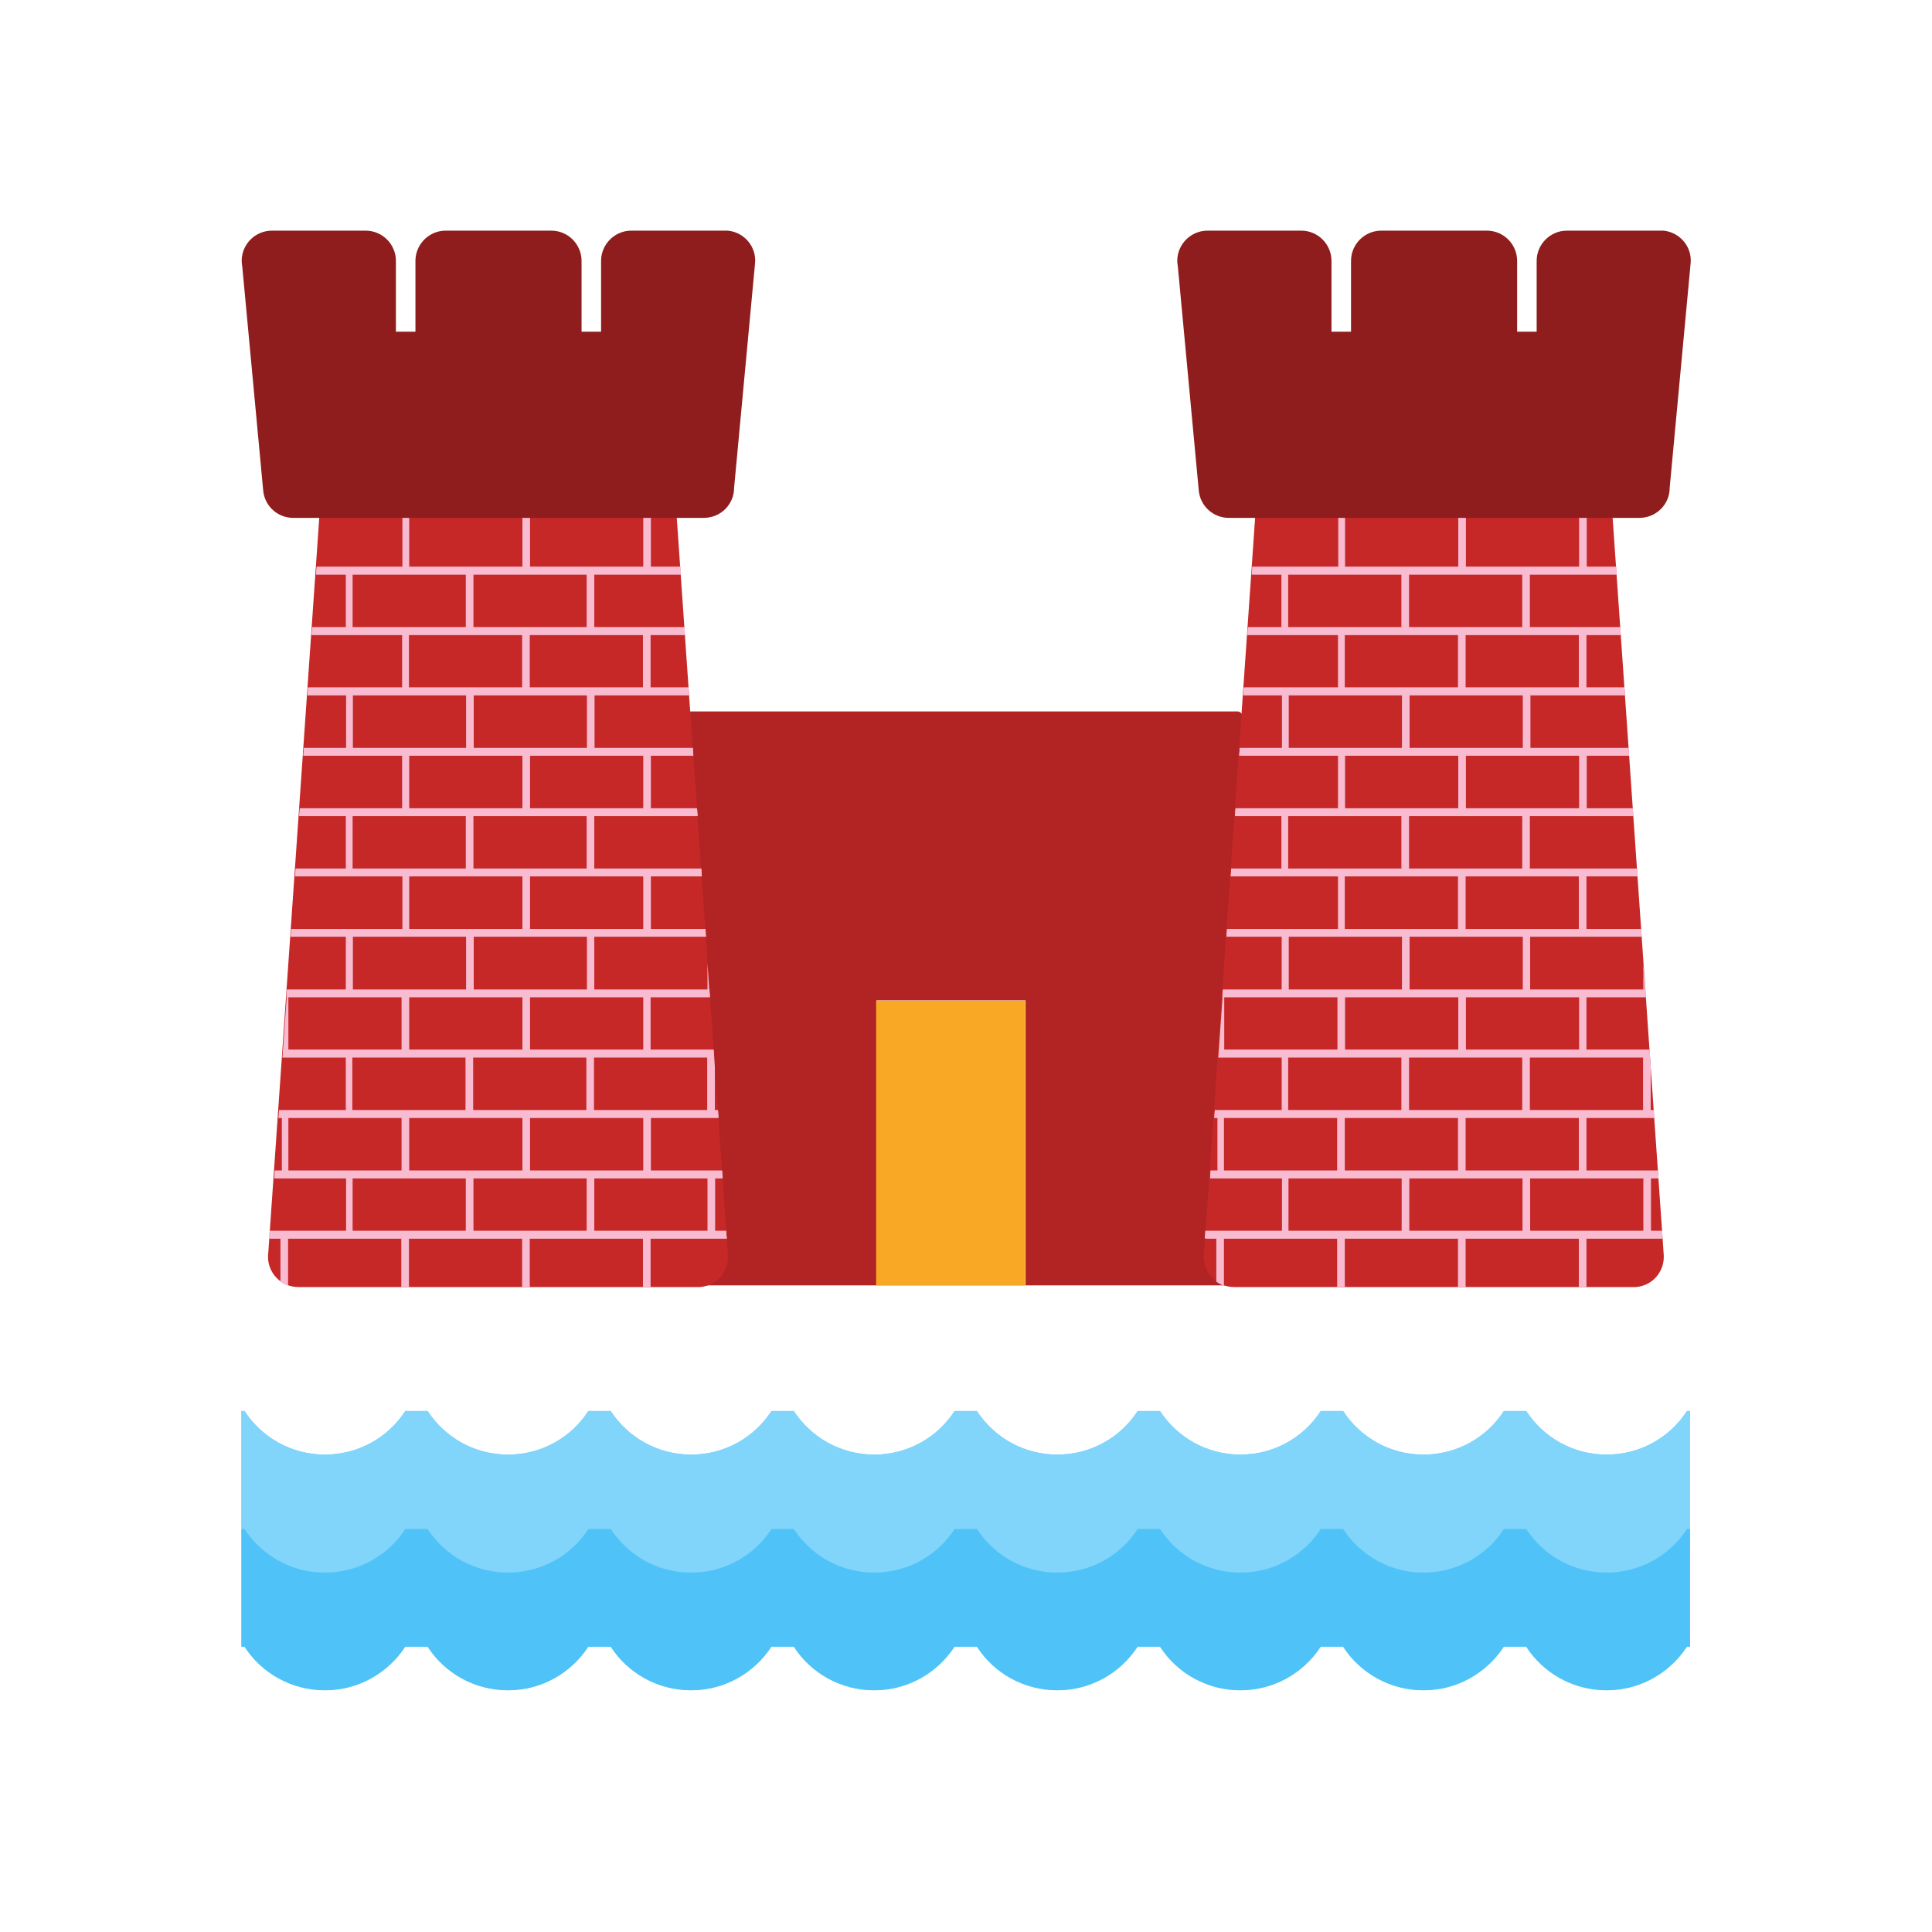 <?xml version="1.0" encoding="UTF-8"?>
<!DOCTYPE svg PUBLIC "-//W3C//DTD SVG 1.1//EN" "http://www.w3.org/Graphics/SVG/1.1/DTD/svg11.dtd">
<!-- Creator: CorelDRAW -->
<svg xmlns="http://www.w3.org/2000/svg" xml:space="preserve" width="6.827in" height="6.827in" style="shape-rendering:geometricPrecision; text-rendering:geometricPrecision; image-rendering:optimizeQuality; fill-rule:evenodd; clip-rule:evenodd"
viewBox="0 0 6.827 6.827"
 xmlns:xlink="http://www.w3.org/1999/xlink">
 <defs>
  <style type="text/css">
   <![CDATA[
    .fil7 {fill:none}
    .fil5 {fill:#4FC3F7}
    .fil4 {fill:#81D4FA}
    .fil6 {fill:#F9A825}
    .fil3 {fill:#901D1D;fill-rule:nonzero}
    .fil0 {fill:#B22424;fill-rule:nonzero}
    .fil1 {fill:#C62828;fill-rule:nonzero}
    .fil2 {fill:#F8BBD0;fill-rule:nonzero}
   ]]>
  </style>
 </defs>
 <g id="Layer_x0020_1">
  <path class="fil0" d="M2.347 2.514c-0.059,0 -0.107,0.454 -0.107,1.014 0,0.56 0.048,1.014 0.107,1.014l0.75 0 0 -1.007 0.527 0 0 1.007 0.75 0c0.059,0 0.107,-0.454 0.107,-1.014 0,-0.56 -0.048,-1.014 -0.107,-1.014l-2.027 0z"/>
  <g id="_276544752">
   <path id="_330266016" class="fil1" d="M4.549 1.617l1.035 0c0.058,0 0.106,0.047 0.107,0.105l0.188 2.712 0 -1.1811e-005c0.004,0.059 -0.04,0.11 -0.099,0.114 -0.002,0 -0.005,0 -0.007,0l0 3.93701e-006 -0.001 0 -1.411 0c-0.059,0 -0.107,-0.048 -0.107,-0.107 0,-0.005 0,-0.009 0.001,-0.014l0.188 -2.711 0.106 0.007 -0.106 -0.007c0.004,-0.056 0.051,-0.099 0.106,-0.099l0 -3.93701e-006z"/>
   <g>
    <path id="_330266520" class="fil2" d="M5.873 4.349l0.002 0.027 -0.069 0 -0.2 0 0 0.172 -0.027 0 0 -0.172 -0.2 0 -0.2 0 0 0.172 -0.027 0 0 -0.172 -0.2 0 -0.2 0 0 0.172 -0.027 0 0 -0.172 -0.2 0 -0.2 0 0 0.167c-0.01,-0.003 -0.019,-0.008 -0.027,-0.014l0 -0.153 -0.041 0 0.002 -0.027 0.052 0 0.213 0 0.213 0 0.213 0 0.213 0 0.213 0 0.213 0 0.213 0 0.067 0z"/>
    <path id="_330266448" class="fil2" d="M5.858 4.136l0.002 0.027 -0.026 0 0 0.187 0.039 0 0.002 0.027 -0.054 0 -0.213 0 -0.213 0 -0.213 0 -0.213 0 -0.213 0 -0.213 0 -0.213 0 -0.069 0 0.002 -0.027 0.067 0 0.2 0 0 -0.187 -0.2 0 -0.054 0 0.002 -0.027 0.052 0 0.213 0 0.213 0 0.213 0 0.213 0 0.213 0 0.213 0 0.213 0 0.037 0zm-0.451 0.027l0 0.187 0.2 0 0.2 0 0 -0.187 -0.2 0 -0.2 0zm-0.427 0l0 0.187 0.2 0 0.2 0 0 -0.187 -0.2 0 -0.2 0zm-0.427 0l0 0.187 0.2 0 0.2 0 0 -0.187 -0.2 0 -0.2 0z"/>
    <path id="_330266256" class="fil2" d="M5.843 3.923l0.002 0.027 -0.039 0 -0.2 0 0 0.187 0.2 0 0.052 0 0.002 0.027 -0.054 0 -0.213 0 -0.213 0 -0.213 0 -0.213 0 -0.213 0 -0.213 0 -0.213 0 -0.039 0 0.002 -0.027 0.024 0 0 -0.187 -0.011 0 0.002 -0.027 0.023 0 0.213 0 0.213 0 0.213 0 0.213 0 0.213 0 0.213 0 0.213 0 0.037 0zm-0.664 0.027l0 0.187 0.2 0 0.2 0 0 -0.187 -0.2 0 -0.2 0zm-0.427 0l0 0.187 0.2 0 0.2 0 0 -0.187 -0.2 0 -0.2 0zm-0.427 0l0 0.187 0.2 0 0.2 0 0 -0.187 -0.2 0 -0.2 0z"/>
    <path id="_330266712" class="fil2" d="M5.829 3.709l0.004 0.06 0 0.154 0.011 0 0.002 0.027 -0.026 0 -0.213 0 -0.213 0 -0.213 0 -0.213 0 -0.213 0 -0.213 0 -0.213 0 -0.038 0 0.002 -0.027 0.036 0 0.2 0 0 -0.187 -0.2 0 -0.023 0 0.002 -0.027 0.021 0 0.213 0 0.213 0 0.213 0 0.213 0 0.213 0 0.213 0 0.213 0 0.009 0zm-0.423 0.027l0 0.187 0.2 0 0.2 0 0 -0.187 -0.2 0 -0.2 0zm-0.427 0l0 0.187 0.2 0 0.2 0 0 -0.187 -0.2 0 -0.2 0zm-0.427 0l0 0.187 0.2 0 0.2 0 0 -0.187 -0.2 0 -0.2 0z"/>
    <path id="_330265488" class="fil2" d="M5.814 3.496l0.002 0.027 -0.01 0 -0.2 0 0 0.187 0.2 0 0.022 0 0.002 0.027 -0.024 0 -0.213 0 -0.213 0 -0.213 0 -0.213 0 -0.213 0 -0.213 0 -0.213 0 -0.01 0 0.017 -0.24 0.207 0 0.213 0 0.213 0 0.213 0 0.213 0 0.213 0 0.213 0 0.008 0zm-0.634 0.027l0 0.187 0.2 0 0.2 0 0 -0.187 -0.2 0 -0.2 0zm-0.427 0l0 0.187 0.2 0 0.2 0 0 -0.187 -0.2 0 -0.2 0zm-0.427 0l0 0.187 0.2 0 0.2 0 0 -0.187 -0.2 0 -0.2 0z"/>
    <path id="_330265344" class="fil2" d="M5.799 3.283l0.002 0.027 -0.194 0 -0.2 0 0 0.187 0.2 0 0.2 0 0 -0.093 0.008 0.12 -0.208 0 -0.213 0 -0.213 0 -0.213 0 -0.213 0 -0.213 0 -0.213 0 -0.01 0 0.002 -0.027 0.008 0 0.2 0 0 -0.187 -0.195 0 0.002 -0.027 0.206 0 0.213 0 0.213 0 0.213 0 0.213 0 0.213 0 0.192 0zm-0.818 0.027l0 0.187 0.2 0 0.2 0 0 -0.187 -0.2 0 -0.2 0zm-0.427 0l0 0.187 0.2 0 0.2 0 0 -0.187 -0.2 0 -0.2 0z"/>
    <path id="_330265824" class="fil2" d="M5.784 3.069l0.002 0.027 -0.18 0 0 0.187 0.193 0 0.002 0.027 -0.208 0 -0.213 0 -0.213 0 -0.213 0 -0.213 0 -0.213 0 -0.194 0 0.002 -0.027 0.192 0 0.2 0 0 -0.187 -0.2 0 -0.179 0 0.002 -0.027 0.177 0 0.213 0 0.213 0 0.213 0 0.213 0 0.213 0 0.192 0zm-0.605 0.027l0 0.187 0.2 0 0.2 0 0 -0.187 -0.2 0 -0.2 0zm-0.427 0l0 0.187 0.2 0 0.2 0 0 -0.187 -0.2 0 -0.2 0z"/>
    <path id="_330265512" class="fil2" d="M5.769 2.856l0.002 0.027 -0.165 0 -0.2 0 0 0.187 0.2 0 0.178 0 0.002 0.027 -0.18 0 -0.213 0 -0.213 0 -0.213 0 -0.213 0 -0.213 0 -0.192 0 0.002 -0.027 0.177 0 0 -0.187 -0.164 0 0.002 -0.027 0.176 0 0.213 0 0.213 0 0.213 0 0.213 0 0.213 0 0.163 0zm-0.79 0.027l0 0.187 0.2 0 0.2 0 0 -0.187 -0.2 0 -0.2 0zm-0.427 0l0 0.187 0.2 0 0.2 0 0 -0.187 -0.2 0 -0.2 0z"/>
    <path id="_330265848" class="fil2" d="M5.755 2.643l0.002 0.027 -0.15 0 0 0.187 0.163 0 0.002 0.027 -0.179 0 -0.213 0 -0.213 0 -0.213 0 -0.213 0 -0.213 0 -0.164 0 0.002 -0.027 0.162 0 0.2 0 0 -0.187 -0.2 0 -0.149 0 0.002 -0.027 0.147 0 0.213 0 0.213 0 0.213 0 0.213 0 0.213 0 0.162 0zm-0.575 0.027l0 0.187 0.2 0 0.2 0 0 -0.187 -0.2 0 -0.2 0zm-0.427 0l0 0.187 0.2 0 0.2 0 0 -0.187 -0.2 0 -0.2 0z"/>
    <path id="_330264480" class="fil2" d="M5.74 2.429l0.002 0.027 -0.134 0 -0.2 0 0 0.187 0.2 0 0.147 0 0.002 0.027 -0.149 0 -0.213 0 -0.213 0 -0.213 0 -0.213 0 -0.213 0 -0.164 0 0.002 -0.027 0.149 0 0 -0.187 -0.136 0 0.002 -0.027 0.147 0 0.213 0 0.213 0 0.213 0 0.213 0 0.213 0 0.133 0zm-0.759 0.027l0 0.187 0.2 0 0.2 0 0 -0.187 -0.2 0 -0.2 0zm-0.427 0l0 0.187 0.2 0 0.2 0 0 -0.187 -0.2 0 -0.2 0z"/>
    <path id="_330265128" class="fil2" d="M5.725 2.216l0.002 0.027 -0.121 0 0 0.187 0.134 0 0.002 0.027 -0.149 0 -0.213 0 -0.213 0 -0.213 0 -0.213 0 -0.213 0 -0.135 0 0.002 -0.027 0.133 0 0.2 0 0 -0.187 -0.2 0 -0.12 0 0.002 -0.027 0.118 0 0.213 0 0.213 0 0.213 0 0.213 0 0.213 0 0.132 0zm-0.546 0.027l0 0.187 0.2 0 0.2 0 0 -0.187 -0.2 0 -0.2 0zm-0.427 0l0 0.187 0.2 0 0.2 0 0 -0.187 -0.2 0 -0.2 0z"/>
    <path id="_330264576" class="fil2" d="M5.71 2.003l0.002 0.027 -0.106 0 -0.2 0 0 0.187 0.2 0 0.119 0 0.002 0.027 -0.121 0 -0.213 0 -0.213 0 -0.213 0 -0.213 0 -0.213 0 -0.133 0 0.002 -0.027 0.118 0 0 -0.187 -0.105 0 0.002 -0.027 0.116 0 0.213 0 0.213 0 0.213 0 0.213 0 0.213 0 0.104 0zm-0.731 0.027l0 0.187 0.2 0 0.2 0 0 -0.187 -0.2 0 -0.2 0zm-0.427 0l0 0.187 0.2 0 0.2 0 0 -0.187 -0.2 0 -0.2 0z"/>
    <path id="_330264912" class="fil2" d="M5.696 1.789l0.002 0.027 -0.091 0 0 0.187 0.104 0 0.002 0.027 -0.119 0 -0.213 0 -0.213 0 -0.213 0 -0.213 0 -0.213 0 -0.105 0 0.002 -0.027 0.103 0 0.2 0 0 -0.187 -0.2 0 -0.09 0 0.002 -0.027 0.088 0 0.213 0 0.213 0 0.213 0 0.213 0 0.213 0 0.103 0zm-0.516 0.027l0 0.187 0.2 0 0.2 0 0 -0.187 -0.2 0 -0.2 0zm-0.427 0l0 0.187 0.2 0 0.2 0 0 -0.187 -0.2 0 -0.2 0z"/>
    <path id="_330264648" class="fil2" d="M4.549 1.617l0.005 0 0 0.172 0.2 0 0.2 0 0 -0.172 0.027 0 0 0.172 0.2 0 0.2 0 0 -0.172 0.027 0 0 0.172 0.2 0 0.088 0 0.002 0.027 -0.09 0 -0.213 0 -0.213 0 -0.213 0 -0.213 0 -0.213 0 -0.105 0 0.002 -0.027 0.09 0 0 -0.067 0.022 0.001 -0.022 -0.002 0 -0.103c0.007,-0.001 0.014,-0.002 0.022,-0.002l0 -3.93701e-006z"/>
   </g>
   <path id="_330264720" class="fil3" d="M5.791 1.83l-1.449 0c-0.054,6.29921e-005 -0.101,-0.041 -0.106,-0.097l0.106 -0.01 -0.106 0.01 -0.074 -0.792c-0.001,-0.006 -0.002,-0.013 -0.002,-0.019 0,-0.059 0.048,-0.107 0.107,-0.107l0.331 0c0.059,0 0.107,0.048 0.107,0.107l0 0.25 0.069 0 0 -0.25c0,-0.059 0.048,-0.107 0.107,-0.107l0.373 0c0.059,0 0.107,0.048 0.107,0.107l0 0.25 0.069 0 0 -0.25c0,-0.059 0.048,-0.107 0.107,-0.107l0.33 0 0.001 0 0 0c0.003,0 0.007,0 0.01,0 0.059,0.006 0.102,0.058 0.096,0.116l-0 -3.93701e-005 -0.074 0.793c-0,0.059 -0.048,0.106 -0.107,0.106z"/>
  </g>
  <g id="_276547488">
   <path id="_276548856" class="fil1" d="M1.242 1.617l1.035 0c0.058,0 0.106,0.047 0.107,0.105l0.188 2.712 0 -1.1811e-005c0.004,0.059 -0.04,0.11 -0.099,0.114 -0.002,0 -0.005,0 -0.007,0l0 3.93701e-006 -0.001 0 -1.411 0c-0.059,0 -0.107,-0.048 -0.107,-0.107 0,-0.005 0,-0.009 0.001,-0.014l0.188 -2.711 0.106 0.007 -0.106 -0.007c0.004,-0.056 0.051,-0.099 0.106,-0.099l0 -3.93701e-006z"/>
   <g>
    <path id="_276548832" class="fil2" d="M2.566 4.349l0.002 0.027 -0.069 0 -0.2 0 0 0.172 -0.027 0 0 -0.172 -0.2 0 -0.2 0 0 0.172 -0.027 0 0 -0.172 -0.2 0 -0.2 0 0 0.172 -0.027 0 0 -0.172 -0.2 0 -0.2 0 0 0.167c-0.01,-0.003 -0.019,-0.008 -0.027,-0.014l0 -0.153 -0.041 0 0.002 -0.027 0.052 0 0.213 0 0.213 0 0.213 0 0.213 0 0.213 0 0.213 0 0.213 0 0.067 0z"/>
    <path id="_276548712" class="fil2" d="M2.551 4.136l0.002 0.027 -0.026 0 0 0.187 0.039 0 0.002 0.027 -0.054 0 -0.213 0 -0.213 0 -0.213 0 -0.213 0 -0.213 0 -0.213 0 -0.213 0 -0.069 0 0.002 -0.027 0.067 0 0.2 0 0 -0.187 -0.2 0 -0.054 0 0.002 -0.027 0.052 0 0.213 0 0.213 0 0.213 0 0.213 0 0.213 0 0.213 0 0.213 0 0.037 0zm-0.451 0.027l0 0.187 0.2 0 0.2 0 0 -0.187 -0.2 0 -0.2 0zm-0.427 0l0 0.187 0.2 0 0.2 0 0 -0.187 -0.2 0 -0.2 0zm-0.427 0l0 0.187 0.2 0 0.2 0 0 -0.187 -0.2 0 -0.2 0z"/>
    <path id="_276549240" class="fil2" d="M2.537 3.923l0.002 0.027 -0.039 0 -0.2 0 0 0.187 0.2 0 0.052 0 0.002 0.027 -0.054 0 -0.213 0 -0.213 0 -0.213 0 -0.213 0 -0.213 0 -0.213 0 -0.213 0 -0.039 0 0.002 -0.027 0.024 0 0 -0.187 -0.011 0 0.002 -0.027 0.023 0 0.213 0 0.213 0 0.213 0 0.213 0 0.213 0 0.213 0 0.213 0 0.037 0zm-0.664 0.027l0 0.187 0.2 0 0.2 0 0 -0.187 -0.2 0 -0.2 0zm-0.427 0l0 0.187 0.2 0 0.2 0 0 -0.187 -0.2 0 -0.2 0zm-0.427 0l0 0.187 0.2 0 0.2 0 0 -0.187 -0.2 0 -0.2 0z"/>
    <path id="_276548592" class="fil2" d="M2.522 3.709l0.004 0.06 0 0.154 0.011 0 0.002 0.027 -0.026 0 -0.213 0 -0.213 0 -0.213 0 -0.213 0 -0.213 0 -0.213 0 -0.213 0 -0.038 0 0.002 -0.027 0.036 0 0.2 0 0 -0.187 -0.2 0 -0.023 0 0.002 -0.027 0.021 0 0.213 0 0.213 0 0.213 0 0.213 0 0.213 0 0.213 0 0.213 0 0.009 0zm-0.423 0.027l0 0.187 0.2 0 0.2 0 0 -0.187 -0.2 0 -0.2 0zm-0.427 0l0 0.187 0.2 0 0.2 0 0 -0.187 -0.2 0 -0.2 0zm-0.427 0l0 0.187 0.2 0 0.2 0 0 -0.187 -0.2 0 -0.2 0z"/>
    <path id="_276549216" class="fil2" d="M2.507 3.496l0.002 0.027 -0.01 0 -0.2 0 0 0.187 0.2 0 0.022 0 0.002 0.027 -0.024 0 -0.213 0 -0.213 0 -0.213 0 -0.213 0 -0.213 0 -0.213 0 -0.213 0 -0.01 0 0.017 -0.24 0.207 0 0.213 0 0.213 0 0.213 0 0.213 0 0.213 0 0.213 0 0.008 0zm-0.634 0.027l0 0.187 0.2 0 0.2 0 0 -0.187 -0.2 0 -0.2 0zm-0.427 0l0 0.187 0.2 0 0.2 0 0 -0.187 -0.2 0 -0.2 0zm-0.427 0l0 0.187 0.2 0 0.2 0 0 -0.187 -0.2 0 -0.2 0z"/>
    <path id="_276548256" class="fil2" d="M2.492 3.283l0.002 0.027 -0.194 0 -0.2 0 0 0.187 0.2 0 0.2 0 0 -0.093 0.008 0.12 -0.208 0 -0.213 0 -0.213 0 -0.213 0 -0.213 0 -0.213 0 -0.213 0 -0.01 0 0.002 -0.027 0.008 0 0.2 0 0 -0.187 -0.195 0 0.002 -0.027 0.206 0 0.213 0 0.213 0 0.213 0 0.213 0 0.213 0 0.192 0zm-0.818 0.027l0 0.187 0.2 0 0.2 0 0 -0.187 -0.2 0 -0.2 0zm-0.427 0l0 0.187 0.2 0 0.2 0 0 -0.187 -0.2 0 -0.2 0z"/>
    <path id="_276548112" class="fil2" d="M2.478 3.069l0.002 0.027 -0.18 0 0 0.187 0.193 0 0.002 0.027 -0.208 0 -0.213 0 -0.213 0 -0.213 0 -0.213 0 -0.213 0 -0.194 0 0.002 -0.027 0.192 0 0.2 0 0 -0.187 -0.2 0 -0.179 0 0.002 -0.027 0.177 0 0.213 0 0.213 0 0.213 0 0.213 0 0.213 0 0.192 0zm-0.605 0.027l0 0.187 0.2 0 0.2 0 0 -0.187 -0.2 0 -0.2 0zm-0.427 0l0 0.187 0.2 0 0.2 0 0 -0.187 -0.2 0 -0.2 0z"/>
    <path id="_276547944" class="fil2" d="M2.463 2.856l0.002 0.027 -0.165 0 -0.2 0 0 0.187 0.2 0 0.178 0 0.002 0.027 -0.18 0 -0.213 0 -0.213 0 -0.213 0 -0.213 0 -0.213 0 -0.192 0 0.002 -0.027 0.177 0 0 -0.187 -0.164 0 0.002 -0.027 0.176 0 0.213 0 0.213 0 0.213 0 0.213 0 0.213 0 0.163 0zm-0.79 0.027l0 0.187 0.2 0 0.2 0 0 -0.187 -0.2 0 -0.2 0zm-0.427 0l0 0.187 0.2 0 0.2 0 0 -0.187 -0.2 0 -0.2 0z"/>
    <path id="_276548328" class="fil2" d="M2.448 2.643l0.002 0.027 -0.15 0 0 0.187 0.163 0 0.002 0.027 -0.179 0 -0.213 0 -0.213 0 -0.213 0 -0.213 0 -0.213 0 -0.164 0 0.002 -0.027 0.162 0 0.2 0 0 -0.187 -0.2 0 -0.149 0 0.002 -0.027 0.147 0 0.213 0 0.213 0 0.213 0 0.213 0 0.213 0 0.162 0zm-0.575 0.027l0 0.187 0.2 0 0.2 0 0 -0.187 -0.2 0 -0.2 0zm-0.427 0l0 0.187 0.2 0 0.2 0 0 -0.187 -0.2 0 -0.2 0z"/>
    <path id="_276548352" class="fil2" d="M2.433 2.429l0.002 0.027 -0.134 0 -0.2 0 0 0.187 0.2 0 0.147 0 0.002 0.027 -0.149 0 -0.213 0 -0.213 0 -0.213 0 -0.213 0 -0.213 0 -0.164 0 0.002 -0.027 0.149 0 0 -0.187 -0.136 0 0.002 -0.027 0.147 0 0.213 0 0.213 0 0.213 0 0.213 0 0.213 0 0.133 0zm-0.759 0.027l0 0.187 0.2 0 0.2 0 0 -0.187 -0.2 0 -0.2 0zm-0.427 0l0 0.187 0.2 0 0.2 0 0 -0.187 -0.2 0 -0.2 0z"/>
    <path id="_276547560" class="fil2" d="M2.418 2.216l0.002 0.027 -0.121 0 0 0.187 0.134 0 0.002 0.027 -0.149 0 -0.213 0 -0.213 0 -0.213 0 -0.213 0 -0.213 0 -0.135 0 0.002 -0.027 0.133 0 0.2 0 0 -0.187 -0.2 0 -0.12 0 0.002 -0.027 0.118 0 0.213 0 0.213 0 0.213 0 0.213 0 0.213 0 0.132 0zm-0.546 0.027l0 0.187 0.2 0 0.2 0 0 -0.187 -0.2 0 -0.2 0zm-0.427 0l0 0.187 0.2 0 0.2 0 0 -0.187 -0.2 0 -0.2 0z"/>
    <path id="_276547104" class="fil2" d="M2.404 2.003l0.002 0.027 -0.106 0 -0.2 0 0 0.187 0.2 0 0.119 0 0.002 0.027 -0.121 0 -0.213 0 -0.213 0 -0.213 0 -0.213 0 -0.213 0 -0.133 0 0.002 -0.027 0.118 0 0 -0.187 -0.105 0 0.002 -0.027 0.116 0 0.213 0 0.213 0 0.213 0 0.213 0 0.213 0 0.104 0zm-0.731 0.027l0 0.187 0.2 0 0.2 0 0 -0.187 -0.2 0 -0.2 0zm-0.427 0l0 0.187 0.2 0 0.2 0 0 -0.187 -0.2 0 -0.2 0z"/>
    <path id="_276547344" class="fil2" d="M2.389 1.789l0.002 0.027 -0.091 0 0 0.187 0.104 0 0.002 0.027 -0.119 0 -0.213 0 -0.213 0 -0.213 0 -0.213 0 -0.213 0 -0.105 0 0.002 -0.027 0.103 0 0.2 0 0 -0.187 -0.2 0 -0.09 0 0.002 -0.027 0.088 0 0.213 0 0.213 0 0.213 0 0.213 0 0.213 0 0.103 0zm-0.516 0.027l0 0.187 0.2 0 0.2 0 0 -0.187 -0.2 0 -0.2 0zm-0.427 0l0 0.187 0.2 0 0.2 0 0 -0.187 -0.2 0 -0.2 0z"/>
    <path id="_276547320" class="fil2" d="M1.242 1.617l0.005 0 0 0.172 0.2 0 0.2 0 0 -0.172 0.027 0 0 0.172 0.2 0 0.2 0 0 -0.172 0.027 0 0 0.172 0.2 0 0.088 0 0.002 0.027 -0.09 0 -0.213 0 -0.213 0 -0.213 0 -0.213 0 -0.213 0 -0.105 0 0.002 -0.027 0.09 0 0 -0.067 0.022 0.001 -0.022 -0.002 0 -0.103c0.007,-0.001 0.014,-0.002 0.022,-0.002l0 -3.93701e-006z"/>
   </g>
   <path id="_276547296" class="fil3" d="M2.485 1.83l-1.449 0c-0.054,6.29921e-005 -0.101,-0.041 -0.106,-0.097l0.106 -0.01 -0.106 0.01 -0.074 -0.792c-0.001,-0.006 -0.002,-0.013 -0.002,-0.019 0,-0.059 0.048,-0.107 0.107,-0.107l0.331 0c0.059,0 0.107,0.048 0.107,0.107l0 0.25 0.069 0 0 -0.25c0,-0.059 0.048,-0.107 0.107,-0.107l0.373 0c0.059,0 0.107,0.048 0.107,0.107l0 0.25 0.069 0 0 -0.25c0,-0.059 0.048,-0.107 0.107,-0.107l0.33 0 0.001 0 0 0c0.003,0 0.007,0 0.01,0 0.059,0.006 0.102,0.058 0.096,0.116l-0 -3.93701e-005 -0.074 0.793c-0,0.059 -0.048,0.106 -0.107,0.106z"/>
  </g>
  <path class="fil4" d="M0.853 4.986l0.011 0c0.061,0.093 0.165,0.154 0.284,0.154 0.119,0 0.224,-0.061 0.284,-0.154l0.079 0c0.061,0.093 0.165,0.154 0.284,0.154 0.119,0 0.224,-0.061 0.284,-0.154l0.079 0c0.061,0.093 0.165,0.154 0.284,0.154 0.119,0 0.224,-0.061 0.284,-0.154l0.079 0c0.061,0.093 0.165,0.154 0.284,0.154 0.119,0 0.224,-0.061 0.284,-0.154l0.079 0c0.061,0.093 0.165,0.154 0.284,0.154 0.119,0 0.224,-0.061 0.284,-0.154l0.079 0c0.061,0.093 0.165,0.154 0.284,0.154 0.119,0 0.224,-0.061 0.284,-0.154l0.079 0c0.061,0.093 0.165,0.154 0.284,0.154 0.119,0 0.224,-0.061 0.284,-0.154l0.079 0c0.061,0.093 0.165,0.154 0.284,0.154 0.119,0 0.224,-0.061 0.284,-0.154l0.011 0 0 0.416 0 0.416 -0.011 0c-0.061,0.093 -0.165,0.154 -0.284,0.154 -0.119,0 -0.224,-0.061 -0.284,-0.154l-0.079 0c-0.061,0.093 -0.165,0.154 -0.284,0.154 -0.119,0 -0.224,-0.061 -0.284,-0.154l-0.079 0c-0.061,0.093 -0.165,0.154 -0.284,0.154 -0.119,0 -0.224,-0.061 -0.284,-0.154l-0.079 0c-0.061,0.093 -0.165,0.154 -0.284,0.154 -0.119,0 -0.224,-0.061 -0.284,-0.154l-0.079 0c-0.061,0.093 -0.165,0.154 -0.284,0.154 -0.119,0 -0.224,-0.061 -0.284,-0.154l-0.079 0c-0.061,0.093 -0.165,0.154 -0.284,0.154 -0.119,0 -0.224,-0.061 -0.284,-0.154l-0.079 0c-0.061,0.093 -0.165,0.154 -0.284,0.154 -0.119,0 -0.224,-0.061 -0.284,-0.154l-0.079 0c-0.061,0.093 -0.165,0.154 -0.284,0.154 -0.119,0 -0.224,-0.061 -0.284,-0.154l-0.011 0 0 -0.416 0 -0.416z"/>
  <g id="_276546360">
   <path id="_276546384" class="fil4" d="M0.853 4.986l0.011 0c0.061,0.093 0.165,0.154 0.284,0.154 0.119,0 0.224,-0.061 0.284,-0.154l0.079 0c0.061,0.093 0.165,0.154 0.284,0.154 0.119,0 0.224,-0.061 0.284,-0.154l0.079 0c0.061,0.093 0.165,0.154 0.284,0.154 0.119,0 0.224,-0.061 0.284,-0.154l0.079 0c0.061,0.093 0.165,0.154 0.284,0.154 0.119,0 0.224,-0.061 0.284,-0.154l0.079 0c0.061,0.093 0.165,0.154 0.284,0.154 0.119,0 0.224,-0.061 0.284,-0.154l0.079 0c0.061,0.093 0.165,0.154 0.284,0.154 0.119,0 0.224,-0.061 0.284,-0.154l0.079 0c0.061,0.093 0.165,0.154 0.284,0.154 0.119,0 0.224,-0.061 0.284,-0.154l0.079 0c0.061,0.093 0.165,0.154 0.284,0.154 0.119,0 0.224,-0.061 0.284,-0.154l0.011 0 0 0.416 -0.011 0c-0.061,0.093 -0.165,0.154 -0.284,0.154 -0.119,0 -0.224,-0.061 -0.284,-0.154l-0.079 0c-0.061,0.093 -0.165,0.154 -0.284,0.154 -0.119,0 -0.224,-0.061 -0.284,-0.154l-0.079 0c-0.061,0.093 -0.165,0.154 -0.284,0.154 -0.119,0 -0.224,-0.061 -0.284,-0.154l-0.079 0c-0.061,0.093 -0.165,0.154 -0.284,0.154 -0.119,0 -0.224,-0.061 -0.284,-0.154l-0.079 0c-0.061,0.093 -0.165,0.154 -0.284,0.154 -0.119,0 -0.224,-0.061 -0.284,-0.154l-0.079 0c-0.061,0.093 -0.165,0.154 -0.284,0.154 -0.119,0 -0.224,-0.061 -0.284,-0.154l-0.079 0c-0.061,0.093 -0.165,0.154 -0.284,0.154 -0.119,0 -0.224,-0.061 -0.284,-0.154l-0.079 0c-0.061,0.093 -0.165,0.154 -0.284,0.154 -0.119,0 -0.224,-0.061 -0.284,-0.154l-0.011 0 0 -0.416z"/>
   <path id="_276546672" class="fil5" d="M0.853 5.403l0.011 0c0.061,0.093 0.165,0.154 0.284,0.154 0.119,0 0.224,-0.061 0.284,-0.154l0.079 0c0.061,0.093 0.165,0.154 0.284,0.154 0.119,0 0.224,-0.061 0.284,-0.154l0.079 0c0.061,0.093 0.165,0.154 0.284,0.154 0.119,0 0.224,-0.061 0.284,-0.154l0.079 0c0.061,0.093 0.165,0.154 0.284,0.154 0.119,0 0.224,-0.061 0.284,-0.154l0.079 0c0.061,0.093 0.165,0.154 0.284,0.154 0.119,0 0.224,-0.061 0.284,-0.154l0.079 0c0.061,0.093 0.165,0.154 0.284,0.154 0.119,0 0.224,-0.061 0.284,-0.154l0.079 0c0.061,0.093 0.165,0.154 0.284,0.154 0.119,0 0.224,-0.061 0.284,-0.154l0.079 0c0.061,0.093 0.165,0.154 0.284,0.154 0.119,0 0.224,-0.061 0.284,-0.154l0.011 0 0 0.416 -0.011 0c-0.061,0.093 -0.165,0.154 -0.284,0.154 -0.119,0 -0.224,-0.061 -0.284,-0.154l-0.079 0c-0.061,0.093 -0.165,0.154 -0.284,0.154 -0.119,0 -0.224,-0.061 -0.284,-0.154l-0.079 0c-0.061,0.093 -0.165,0.154 -0.284,0.154 -0.119,0 -0.224,-0.061 -0.284,-0.154l-0.079 0c-0.061,0.093 -0.165,0.154 -0.284,0.154 -0.119,0 -0.224,-0.061 -0.284,-0.154l-0.079 0c-0.061,0.093 -0.165,0.154 -0.284,0.154 -0.119,0 -0.224,-0.061 -0.284,-0.154l-0.079 0c-0.061,0.093 -0.165,0.154 -0.284,0.154 -0.119,0 -0.224,-0.061 -0.284,-0.154l-0.079 0c-0.061,0.093 -0.165,0.154 -0.284,0.154 -0.119,0 -0.224,-0.061 -0.284,-0.154l-0.079 0c-0.061,0.093 -0.165,0.154 -0.284,0.154 -0.119,0 -0.224,-0.061 -0.284,-0.154l-0.011 0 0 -0.416z"/>
  </g>
  <rect class="fil6" x="3.096" y="3.536" width="0.527" height="1.007"/>
 </g>
 <rect class="fil7" width="6.827" height="6.827"/>
</svg>
